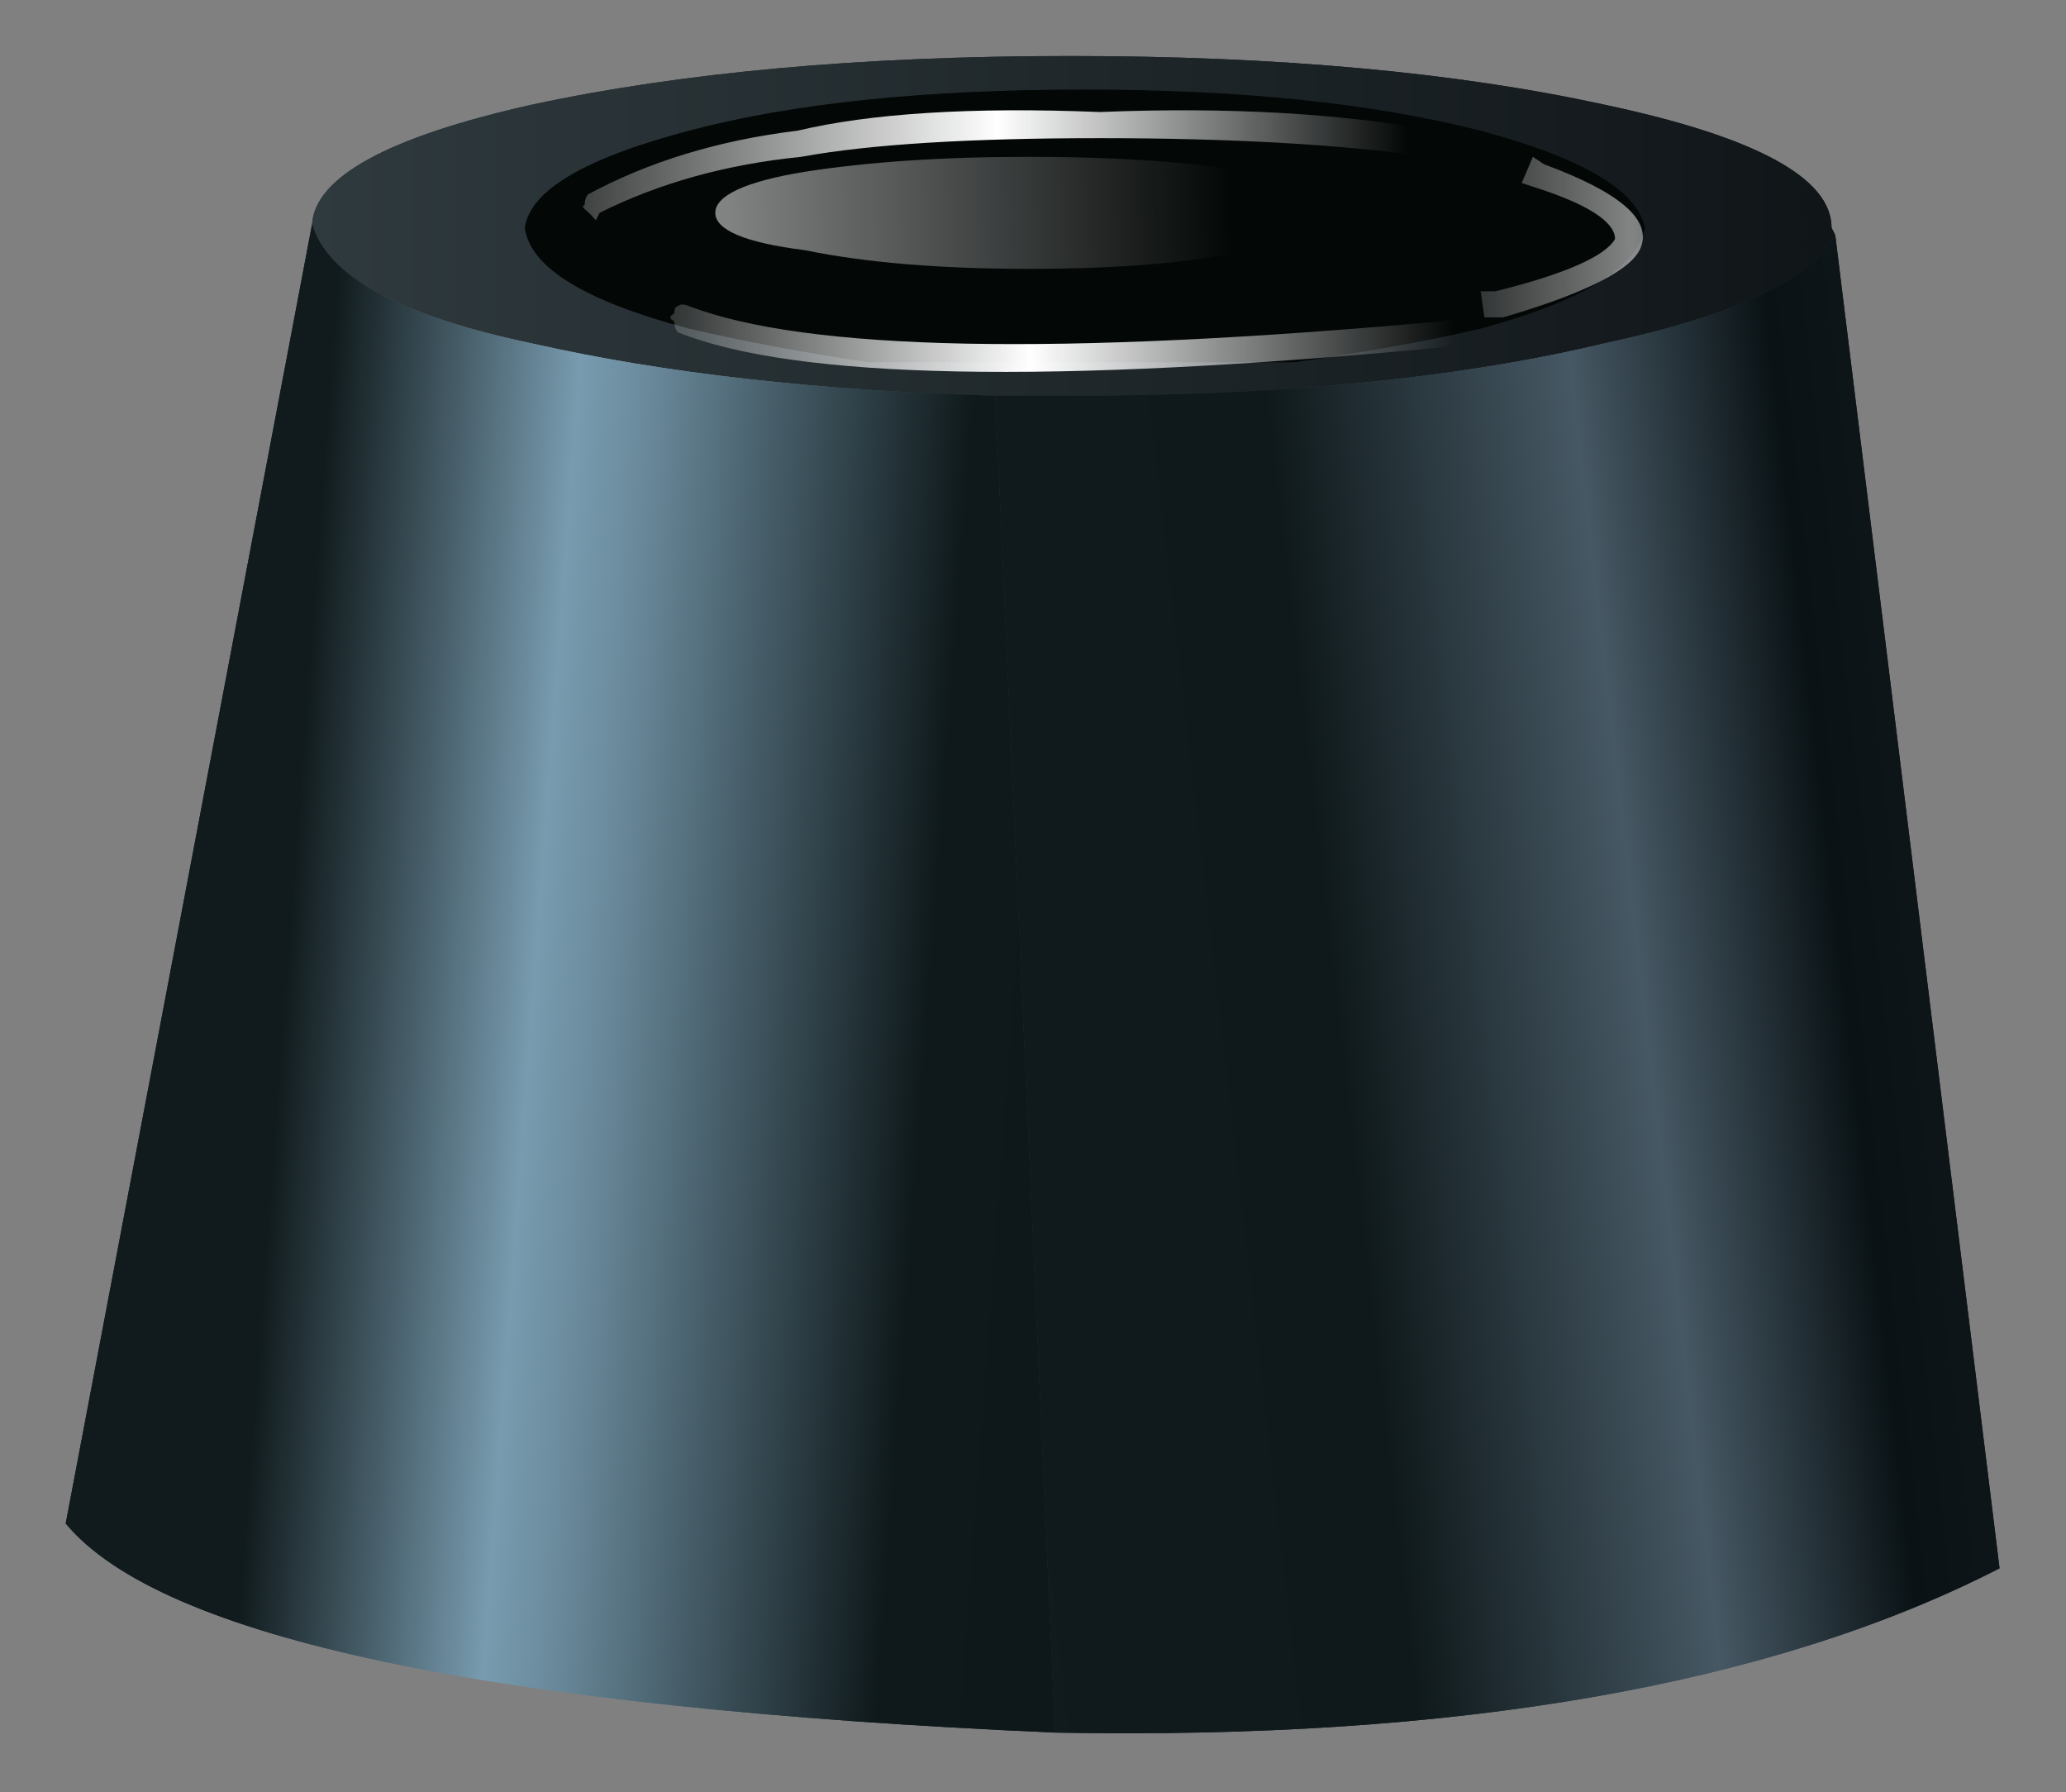 <?xml version="1.0" encoding="utf-8"?>
<!-- Generator: Adobe Illustrator 16.0.0, SVG Export Plug-In . SVG Version: 6.00 Build 0)  -->
<!DOCTYPE svg PUBLIC "-//W3C//DTD SVG 1.1//EN" "http://www.w3.org/Graphics/SVG/1.1/DTD/svg11.dtd">
<svg version="1.1" id="Layer_1" xmlns="http://www.w3.org/2000/svg" xmlns:xlink="http://www.w3.org/1999/xlink" x="0px" y="0px"
	 width="27.67px" height="24px" viewBox="0 0 27.67 24" enable-background="new 0 0 27.67 24" xml:space="preserve">
<rect x="0" y="0" width="27.67" height="24" fill="#808080" stroke="none"/>
<g>
	<g>
		<linearGradient id="SVGID_1_" gradientUnits="userSpaceOnUse" x1="4.183" y1="3.025" x2="24.458" y2="3.025">
			<stop  offset="0" style="stop-color:#2F3A3E"/>
			<stop  offset="1" style="stop-color:#101518"/>
		</linearGradient>
		<path fill-rule="evenodd" clip-rule="evenodd" fill="url(#SVGID_1_)" d="M13.33,5.3C10.97,5.23,8.9,5,7.13,4.6
			C5.37,4.23,4.38,3.7,4.18,3C4.22,2.37,5.2,1.83,7.13,1.4c2-0.43,4.4-0.65,7.2-0.65s5.18,0.22,7.15,0.65
			c2.03,0.43,3.05,0.98,3.05,1.65l0.05,0.1c-0.33,0.6-1.37,1.08-3.1,1.45c-1.97,0.47-4.35,0.7-7.15,0.7C14,5.3,13.67,5.3,13.33,5.3z
			 M19.83,1.75c-1.47-0.37-3.23-0.55-5.3-0.55c-2.13,0-3.9,0.18-5.3,0.55s-2.13,0.8-2.2,1.3c0.07,0.53,0.8,0.98,2.2,1.35
			c0.73,0.17,1.53,0.32,2.4,0.45h5.7c0.93-0.13,1.77-0.28,2.5-0.45c1.37-0.37,2.1-0.82,2.2-1.35C21.93,2.55,21.2,2.12,19.83,1.75z"
			/>
		<linearGradient id="SVGID_2_" gradientUnits="userSpaceOnUse" x1="4.183" y1="3.025" x2="24.458" y2="3.025">
			<stop  offset="0" style="stop-color:#2F3A3E"/>
			<stop  offset="1" style="stop-color:#101518"/>
		</linearGradient>
		<path fill-rule="evenodd" clip-rule="evenodd" fill="url(#SVGID_2_)" d="M13.33,5.3C10.97,5.23,8.9,5,7.13,4.6
			C5.37,4.23,4.38,3.7,4.18,3C4.22,2.37,5.2,1.83,7.13,1.4c2-0.43,4.4-0.65,7.2-0.65s5.18,0.22,7.15,0.65
			c2.03,0.43,3.05,0.98,3.05,1.65l0.05,0.1c-0.33,0.6-1.37,1.08-3.1,1.45c-1.97,0.47-4.35,0.7-7.15,0.7C14,5.3,13.67,5.3,13.33,5.3z
			 M19.83,1.75c-1.47-0.37-3.23-0.55-5.3-0.55c-2.13,0-3.9,0.18-5.3,0.55s-2.13,0.8-2.2,1.3c0.07,0.53,0.8,0.98,2.2,1.35
			c0.73,0.17,1.53,0.32,2.4,0.45h5.7c0.93-0.13,1.77-0.28,2.5-0.45c1.37-0.37,2.1-0.82,2.2-1.35C21.93,2.55,21.2,2.12,19.83,1.75z"
			/>
		<path fill-rule="evenodd" clip-rule="evenodd" fill="#030706" d="M19.83,1.75c1.37,0.37,2.1,0.8,2.2,1.3
			c-0.1,0.53-0.83,0.98-2.2,1.35c-0.73,0.17-1.57,0.32-2.5,0.45h-5.7c-0.87-0.13-1.67-0.28-2.4-0.45c-1.4-0.37-2.13-0.82-2.2-1.35
			c0.07-0.5,0.8-0.93,2.2-1.3s3.17-0.55,5.3-0.55C16.6,1.2,18.37,1.38,19.83,1.75z"/>
		<path fill-rule="evenodd" clip-rule="evenodd" fill="#030706" d="M19.83,1.75c1.37,0.37,2.1,0.8,2.2,1.3
			c-0.1,0.53-0.83,0.98-2.2,1.35c-0.73,0.17-1.57,0.32-2.5,0.45h-5.7c-0.87-0.13-1.67-0.28-2.4-0.45c-1.4-0.37-2.13-0.82-2.2-1.35
			c0.07-0.5,0.8-0.93,2.2-1.3s3.17-0.55,5.3-0.55C16.6,1.2,18.37,1.38,19.83,1.75z"/>
		<linearGradient id="SVGID_3_" gradientUnits="userSpaceOnUse" x1="11.72" y1="14.256" x2="29.621" y2="12.192">
			<stop  offset="0" style="stop-color:#111B1D"/>
			<stop  offset="0.345" style="stop-color:#0F191B"/>
			<stop  offset="0.573" style="stop-color:#465864"/>
			<stop  offset="0.722" style="stop-color:#0A1215"/>
			<stop  offset="1" style="stop-color:#182123"/>
		</linearGradient>
		<path fill-rule="evenodd" clip-rule="evenodd" fill="url(#SVGID_3_)" d="M14.13,23.2l-0.8-17.9c0.33,0,0.67,0,1,0
			c2.8,0,5.18-0.23,7.15-0.7c1.73-0.37,2.77-0.85,3.1-1.45L26.78,21C23.72,22.57,19.5,23.3,14.13,23.2z"/>
		<linearGradient id="SVGID_4_" gradientUnits="userSpaceOnUse" x1="11.72" y1="14.256" x2="29.621" y2="12.192">
			<stop  offset="0" style="stop-color:#111B1D"/>
			<stop  offset="0.345" style="stop-color:#0F191B"/>
			<stop  offset="0.573" style="stop-color:#465864"/>
			<stop  offset="0.722" style="stop-color:#0A1215"/>
			<stop  offset="1" style="stop-color:#182123"/>
		</linearGradient>
		<path fill-rule="evenodd" clip-rule="evenodd" fill="url(#SVGID_4_)" d="M14.13,23.2l-0.8-17.9c0.33,0,0.67,0,1,0
			c2.8,0,5.18-0.23,7.15-0.7c1.73-0.37,2.77-0.85,3.1-1.45L26.78,21C23.72,22.57,19.5,23.3,14.13,23.2z"/>
		<linearGradient id="SVGID_5_" gradientUnits="userSpaceOnUse" x1="3.857" y1="12.731" x2="31.907" y2="14.804">
			<stop  offset="0" style="stop-color:#111B1D"/>
			<stop  offset="0.118" style="stop-color:#789BAF"/>
			<stop  offset="0.149" style="stop-color:#6B8B9D"/>
			<stop  offset="0.306" style="stop-color:#0F191B"/>
			<stop  offset="0.706" style="stop-color:#0A1215"/>
			<stop  offset="1" style="stop-color:#182123"/>
		</linearGradient>
		<path fill-rule="evenodd" clip-rule="evenodd" fill="url(#SVGID_5_)" d="M4.18,3c0.2,0.7,1.18,1.23,2.95,1.6
			c1.77,0.4,3.83,0.63,6.2,0.7l0.8,17.9c-7.57-0.33-11.98-1.27-13.25-2.8L4.18,3z"/>
		<linearGradient id="SVGID_6_" gradientUnits="userSpaceOnUse" x1="3.857" y1="12.731" x2="31.907" y2="14.804">
			<stop  offset="0" style="stop-color:#111B1D"/>
			<stop  offset="0.118" style="stop-color:#789BAF"/>
			<stop  offset="0.149" style="stop-color:#6B8B9D"/>
			<stop  offset="0.306" style="stop-color:#0F191B"/>
			<stop  offset="0.706" style="stop-color:#0A1215"/>
			<stop  offset="1" style="stop-color:#182123"/>
		</linearGradient>
		<path fill-rule="evenodd" clip-rule="evenodd" fill="url(#SVGID_6_)" d="M4.18,3c0.2,0.7,1.18,1.23,2.95,1.6
			c1.77,0.4,3.83,0.63,6.2,0.7l0.8,17.9c-7.57-0.33-11.98-1.27-13.25-2.8L4.18,3z"/>
	</g>
	<g>
		
			<linearGradient id="SVGID_7_" gradientUnits="userSpaceOnUse" x1="-15.051" y1="3.529" x2="12.524" y2="3.529" gradientTransform="matrix(1 -2.719845e-003 0.016 1 3.902 -0.652)">
			<stop  offset="0" style="stop-color:#FAFAFA;stop-opacity:0"/>
			<stop  offset="0.51" style="stop-color:#FFFFFF"/>
			<stop  offset="1" style="stop-color:#FEFEFE;stop-opacity:0"/>
		</linearGradient>
		<path fill-rule="evenodd" clip-rule="evenodd" fill="url(#SVGID_7_)" d="M16.73,3.35c-0.77,0.17-1.75,0.25-2.95,0.25
			c-1.17,0-2.17-0.08-3-0.25c-0.8-0.1-1.2-0.27-1.2-0.5s0.4-0.42,1.2-0.55c0.83-0.13,1.83-0.2,3-0.2c1.2,0,2.18,0.07,2.95,0.2
			c0.83,0.13,1.25,0.32,1.25,0.55S17.57,3.25,16.73,3.35z"/>
	</g>
	<g>
		<linearGradient id="SVGID_8_" gradientUnits="userSpaceOnUse" x1="6.021" y1="2.214" x2="18.846" y2="2.214">
			<stop  offset="0" style="stop-color:#FAFAFA;stop-opacity:0"/>
			<stop  offset="0.573" style="stop-color:#FFFFFF"/>
			<stop  offset="1" style="stop-color:#FEFEFE;stop-opacity:0"/>
		</linearGradient>
		<path fill-rule="evenodd" clip-rule="evenodd" fill="url(#SVGID_8_)" d="M20.13,2.2c-0.07,0.03-0.12,0.07-0.15,0.1
			c-0.07,0-0.12,0-0.15,0c-0.23-0.07-0.47-0.13-0.7-0.2c-1.2-0.17-2.67-0.25-4.4-0.25c-1.73,0-3.07,0.08-4,0.25
			c-1,0.1-1.9,0.35-2.7,0.75l-0.05,0.1C7.92,2.88,7.87,2.83,7.83,2.8c-0.03-0.03-0.03-0.05,0-0.05c0-0.07,0.02-0.12,0.05-0.15
			c0.8-0.43,1.73-0.72,2.8-0.85C11.65,1.52,13,1.43,14.73,1.5c1.73-0.07,3.23,0.02,4.5,0.25c0.27,0,0.52,0.07,0.75,0.2
			c0.03,0,0.08,0.03,0.15,0.1C20.13,2.08,20.13,2.13,20.13,2.2z"/>
		
			<linearGradient id="SVGID_9_" gradientUnits="userSpaceOnUse" x1="-499.504" y1="-479.175" x2="-491.929" y2="-479.175" gradientTransform="matrix(-1 0 0 -1 -473.334 -476)">
			<stop  offset="0" style="stop-color:#FAFAFA;stop-opacity:0"/>
			<stop  offset="0.573" style="stop-color:#FFFFFF;stop-opacity:0.502"/>
			<stop  offset="1" style="stop-color:#FEFEFE;stop-opacity:0"/>
		</linearGradient>
		<path fill-rule="evenodd" clip-rule="evenodd" fill="url(#SVGID_9_)" d="M20.53,2.1l0.15,0.1c1,0.37,1.43,0.73,1.3,1.1
			c-0.1,0.3-0.72,0.62-1.85,0.95h-0.25L19.83,3.9h0.2c0.93-0.23,1.47-0.47,1.6-0.7c0-0.23-0.37-0.47-1.1-0.7l-0.15-0.05L20.53,2.1z"
			/>
		<linearGradient id="SVGID_10_" gradientUnits="userSpaceOnUse" x1="7.896" y1="4.528" x2="19.471" y2="4.528">
			<stop  offset="0" style="stop-color:#FAFAFA;stop-opacity:0"/>
			<stop  offset="0.51" style="stop-color:#FFFFFF"/>
			<stop  offset="1" style="stop-color:#FEFEFE;stop-opacity:0"/>
		</linearGradient>
		<path fill-rule="evenodd" clip-rule="evenodd" fill="url(#SVGID_10_)" d="M19.48,4.6c-0.03,0-0.08,0.02-0.15,0.05
			c-5.27,0.5-8.68,0.43-10.25-0.2C9.05,4.42,9.03,4.37,9.03,4.3c-0.07-0.03-0.07-0.07,0-0.1c0-0.07,0.02-0.1,0.05-0.1
			c0.03-0.03,0.08-0.03,0.15,0c1.57,0.6,4.93,0.67,10.1,0.2c0.07-0.03,0.12-0.03,0.15,0c0,0.07,0.02,0.12,0.05,0.15
			C19.53,4.48,19.52,4.53,19.48,4.6z"/>
	</g>
</g>
</svg>
